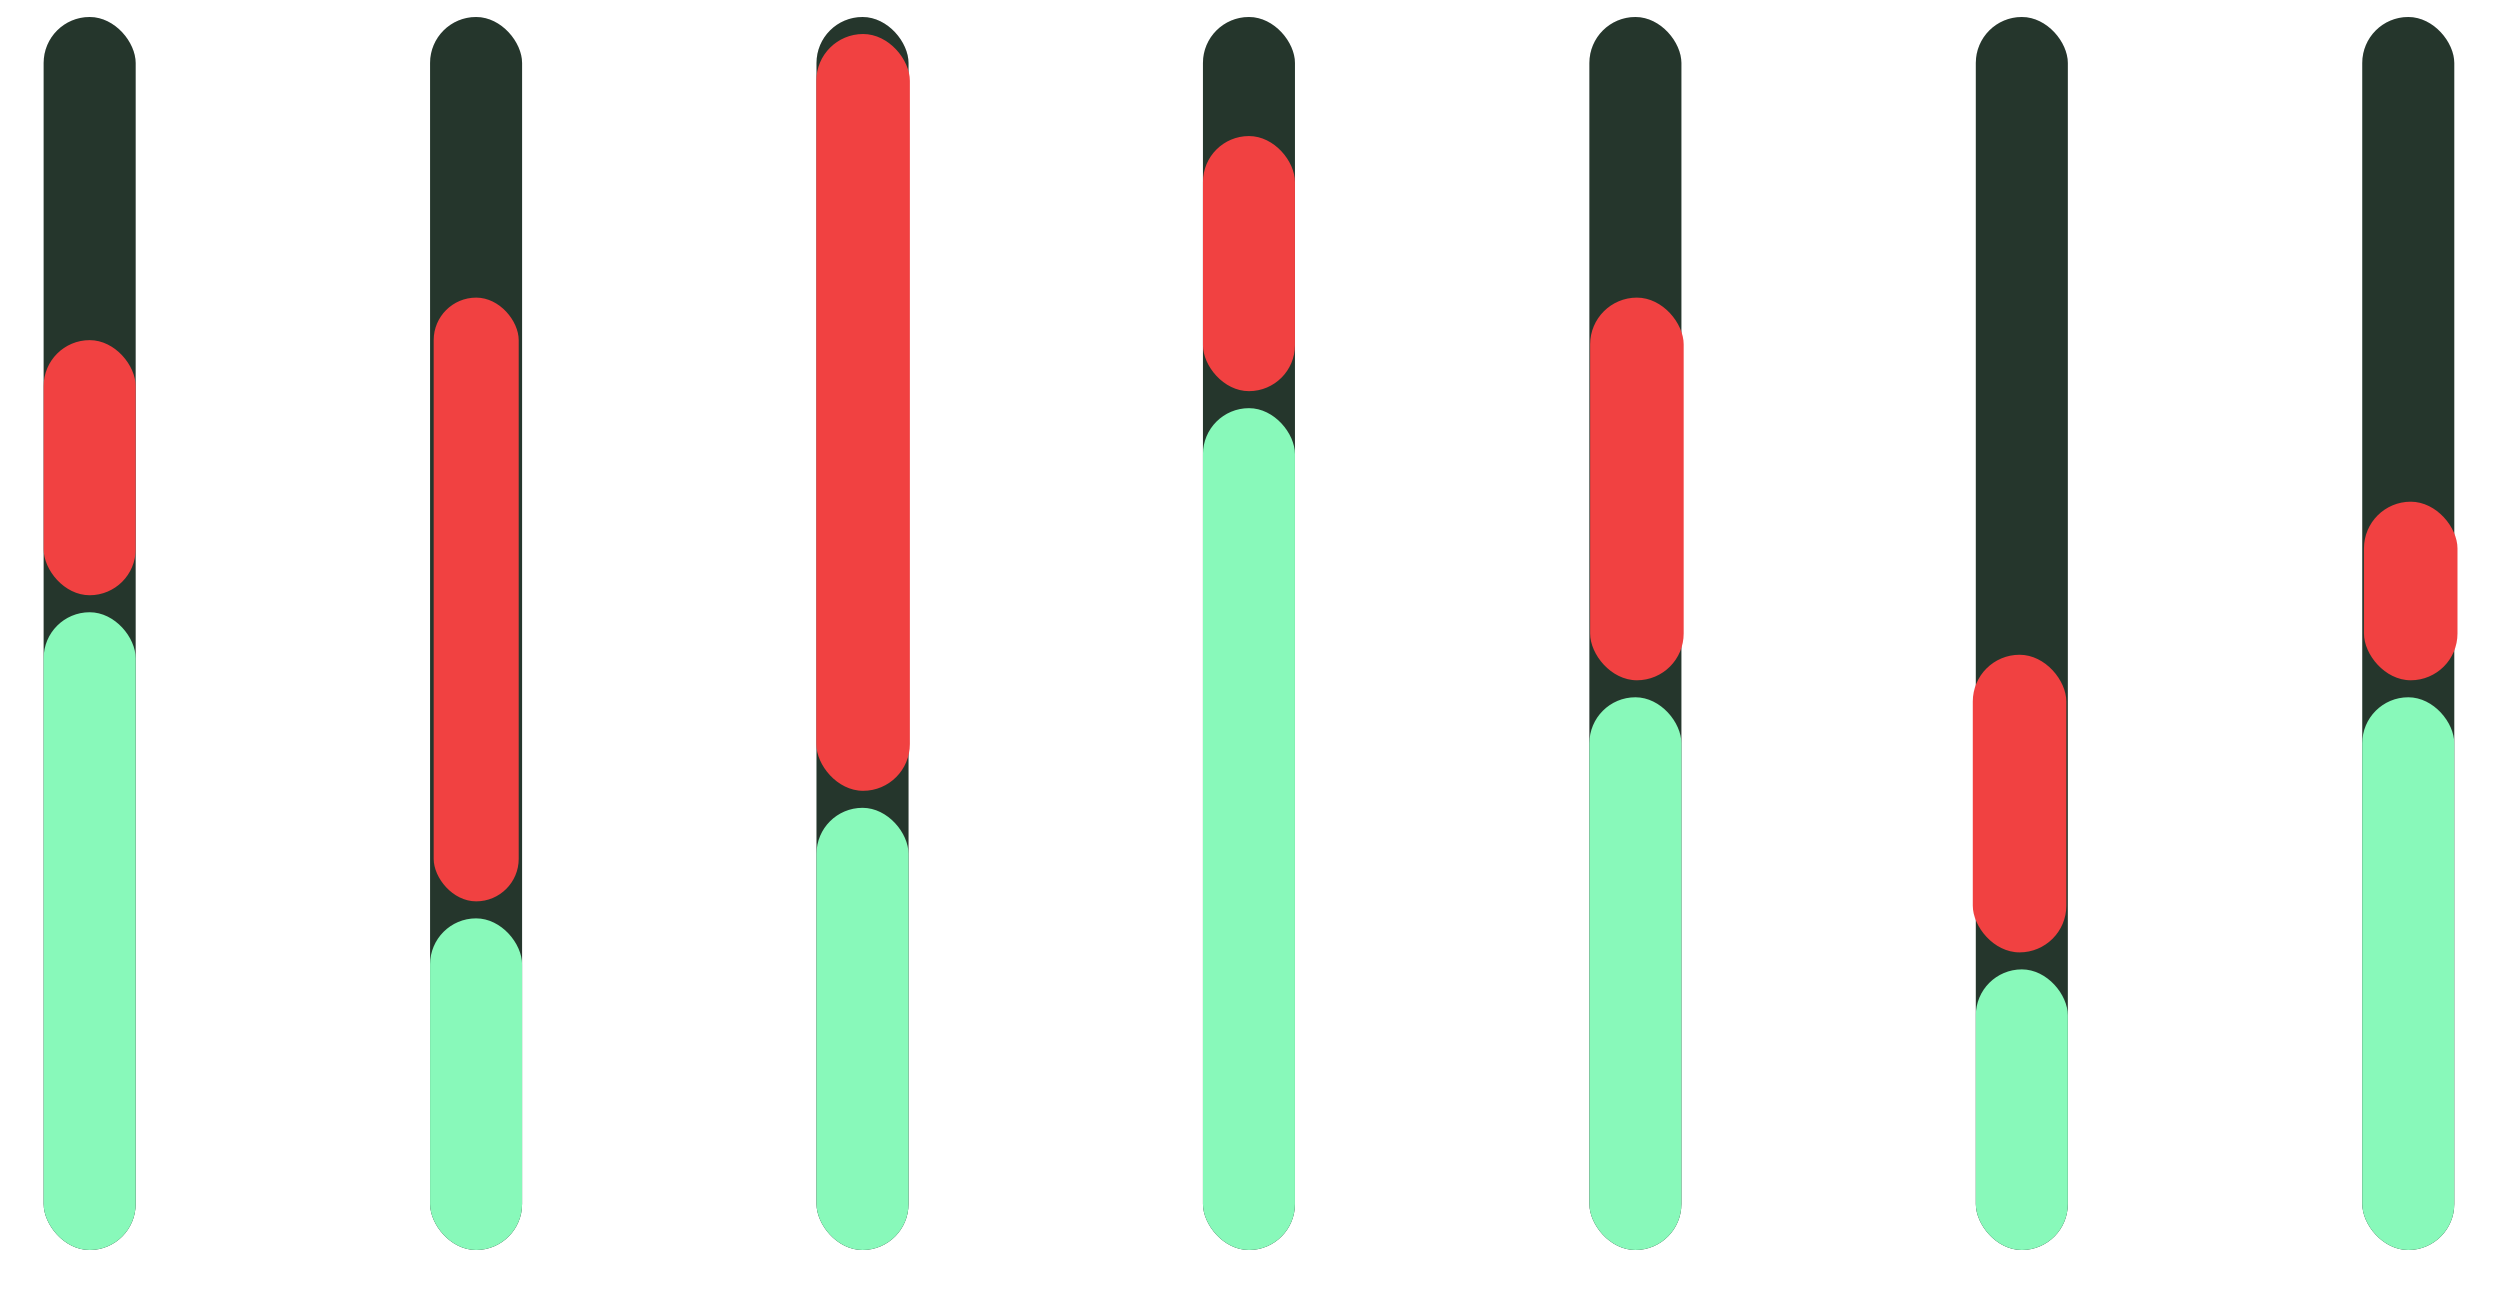 <svg width="294" height="152" viewBox="0 0 294 152" fill="none" xmlns="http://www.w3.org/2000/svg">
<rect x="5.133" y="2" width="10.82" height="145" rx="5.41" fill="#191C1A"/>
<rect x="5.133" y="2" width="10.82" height="145" rx="5.41" fill="#6CDCA0" fill-opacity="0.14"/>
<rect x="50.577" y="2" width="10.82" height="145" rx="5.41" fill="#191C1A"/>
<rect x="50.577" y="2" width="10.82" height="145" rx="5.41" fill="#6CDCA0" fill-opacity="0.14"/>
<rect x="96.022" y="2" width="10.82" height="145" rx="5.41" fill="#191C1A"/>
<rect x="96.022" y="2" width="10.82" height="145" rx="5.41" fill="#6CDCA0" fill-opacity="0.14"/>
<rect x="141.467" y="2" width="10.82" height="145" rx="5.41" fill="#191C1A"/>
<rect x="141.467" y="2" width="10.82" height="145" rx="5.41" fill="#6CDCA0" fill-opacity="0.14"/>
<rect x="186.912" y="2" width="10.82" height="145" rx="5.41" fill="#191C1A"/>
<rect x="186.912" y="2" width="10.82" height="145" rx="5.41" fill="#6CDCA0" fill-opacity="0.14"/>
<rect x="232.356" y="2" width="10.82" height="145" rx="5.41" fill="#191C1A"/>
<rect x="232.356" y="2" width="10.82" height="145" rx="5.41" fill="#6CDCA0" fill-opacity="0.14"/>
<rect x="277.802" y="2" width="10.82" height="145" rx="5.41" fill="#191C1A"/>
<rect x="277.802" y="2" width="10.82" height="145" rx="5.41" fill="#6CDCA0" fill-opacity="0.14"/>
<g filter="url(#filter0_d_152_5536)">
<rect x="5.133" y="72" width="10.82" height="75" rx="5.41" fill="#88F9BA"/>
</g>
<g filter="url(#filter1_d_152_5536)">
<rect x="5.133" y="40" width="10.82" height="30" rx="5.41" fill="#F14141"/>
</g>
<g filter="url(#filter2_d_152_5536)">
<rect x="51" y="35" width="10" height="71" rx="5" fill="#F14141"/>
</g>
<g filter="url(#filter3_d_152_5536)">
<rect x="96" y="4" width="11" height="89" rx="5.5" fill="#F14141"/>
</g>
<g filter="url(#filter4_d_152_5536)">
<rect x="141.467" y="16" width="10.82" height="30" rx="5.41" fill="#F14141"/>
</g>
<g filter="url(#filter5_d_152_5536)">
<rect x="187" y="35" width="11" height="45" rx="5.5" fill="#F14141"/>
</g>
<g filter="url(#filter6_d_152_5536)">
<rect x="50.577" y="108" width="10.82" height="39" rx="5.41" fill="#88F9BA"/>
</g>
<g filter="url(#filter7_d_152_5536)">
<rect x="96.022" y="95" width="10.82" height="52" rx="5.41" fill="#88F9BA"/>
</g>
<g filter="url(#filter8_d_152_5536)">
<rect x="141.467" y="48" width="10.82" height="99" rx="5.41" fill="#88F9BA"/>
</g>
<g filter="url(#filter9_d_152_5536)">
<rect x="186.912" y="82" width="10.82" height="65" rx="5.41" fill="#88F9BA"/>
</g>
<g filter="url(#filter10_d_152_5536)">
<rect x="232" y="77" width="11" height="35" rx="5.5" fill="#F14141"/>
</g>
<g filter="url(#filter11_d_152_5536)">
<rect x="232.356" y="114" width="10.82" height="33" rx="5.41" fill="#88F9BA"/>
</g>
<g filter="url(#filter12_d_152_5536)">
<rect x="278" y="59" width="11" height="21" rx="5.5" fill="#F14141"/>
</g>
<g filter="url(#filter13_d_152_5536)">
<rect x="277.802" y="82" width="10.82" height="65" rx="5.41" fill="#88F9BA"/>
</g>
<defs>
<filter id="filter0_d_152_5536" x="0.133" y="67" width="20.82" height="85" filterUnits="userSpaceOnUse" color-interpolation-filters="sRGB">
<feFlood flood-opacity="0" result="BackgroundImageFix"/>
<feColorMatrix in="SourceAlpha" type="matrix" values="0 0 0 0 0 0 0 0 0 0 0 0 0 0 0 0 0 0 127 0" result="hardAlpha"/>
<feOffset/>
<feGaussianBlur stdDeviation="2.5"/>
<feComposite in2="hardAlpha" operator="out"/>
<feColorMatrix type="matrix" values="0 0 0 0 0.533 0 0 0 0 0.976 0 0 0 0 0.729 0 0 0 1 0"/>
<feBlend mode="normal" in2="BackgroundImageFix" result="effect1_dropShadow_152_5536"/>
<feBlend mode="normal" in="SourceGraphic" in2="effect1_dropShadow_152_5536" result="shape"/>
</filter>
<filter id="filter1_d_152_5536" x="1.133" y="36" width="18.82" height="38" filterUnits="userSpaceOnUse" color-interpolation-filters="sRGB">
<feFlood flood-opacity="0" result="BackgroundImageFix"/>
<feColorMatrix in="SourceAlpha" type="matrix" values="0 0 0 0 0 0 0 0 0 0 0 0 0 0 0 0 0 0 127 0" result="hardAlpha"/>
<feOffset/>
<feGaussianBlur stdDeviation="2"/>
<feComposite in2="hardAlpha" operator="out"/>
<feColorMatrix type="matrix" values="0 0 0 0 0.945 0 0 0 0 0.255 0 0 0 0 0.255 0 0 0 1 0"/>
<feBlend mode="normal" in2="BackgroundImageFix" result="effect1_dropShadow_152_5536"/>
<feBlend mode="normal" in="SourceGraphic" in2="effect1_dropShadow_152_5536" result="shape"/>
</filter>
<filter id="filter2_d_152_5536" x="47" y="31" width="18" height="79" filterUnits="userSpaceOnUse" color-interpolation-filters="sRGB">
<feFlood flood-opacity="0" result="BackgroundImageFix"/>
<feColorMatrix in="SourceAlpha" type="matrix" values="0 0 0 0 0 0 0 0 0 0 0 0 0 0 0 0 0 0 127 0" result="hardAlpha"/>
<feOffset/>
<feGaussianBlur stdDeviation="2"/>
<feComposite in2="hardAlpha" operator="out"/>
<feColorMatrix type="matrix" values="0 0 0 0 0.945 0 0 0 0 0.255 0 0 0 0 0.255 0 0 0 1 0"/>
<feBlend mode="normal" in2="BackgroundImageFix" result="effect1_dropShadow_152_5536"/>
<feBlend mode="normal" in="SourceGraphic" in2="effect1_dropShadow_152_5536" result="shape"/>
</filter>
<filter id="filter3_d_152_5536" x="92" y="0" width="19" height="97" filterUnits="userSpaceOnUse" color-interpolation-filters="sRGB">
<feFlood flood-opacity="0" result="BackgroundImageFix"/>
<feColorMatrix in="SourceAlpha" type="matrix" values="0 0 0 0 0 0 0 0 0 0 0 0 0 0 0 0 0 0 127 0" result="hardAlpha"/>
<feOffset/>
<feGaussianBlur stdDeviation="2"/>
<feComposite in2="hardAlpha" operator="out"/>
<feColorMatrix type="matrix" values="0 0 0 0 0.945 0 0 0 0 0.255 0 0 0 0 0.255 0 0 0 1 0"/>
<feBlend mode="normal" in2="BackgroundImageFix" result="effect1_dropShadow_152_5536"/>
<feBlend mode="normal" in="SourceGraphic" in2="effect1_dropShadow_152_5536" result="shape"/>
</filter>
<filter id="filter4_d_152_5536" x="137.467" y="12" width="18.82" height="38" filterUnits="userSpaceOnUse" color-interpolation-filters="sRGB">
<feFlood flood-opacity="0" result="BackgroundImageFix"/>
<feColorMatrix in="SourceAlpha" type="matrix" values="0 0 0 0 0 0 0 0 0 0 0 0 0 0 0 0 0 0 127 0" result="hardAlpha"/>
<feOffset/>
<feGaussianBlur stdDeviation="2"/>
<feComposite in2="hardAlpha" operator="out"/>
<feColorMatrix type="matrix" values="0 0 0 0 0.945 0 0 0 0 0.255 0 0 0 0 0.255 0 0 0 1 0"/>
<feBlend mode="normal" in2="BackgroundImageFix" result="effect1_dropShadow_152_5536"/>
<feBlend mode="normal" in="SourceGraphic" in2="effect1_dropShadow_152_5536" result="shape"/>
</filter>
<filter id="filter5_d_152_5536" x="183" y="31" width="19" height="53" filterUnits="userSpaceOnUse" color-interpolation-filters="sRGB">
<feFlood flood-opacity="0" result="BackgroundImageFix"/>
<feColorMatrix in="SourceAlpha" type="matrix" values="0 0 0 0 0 0 0 0 0 0 0 0 0 0 0 0 0 0 127 0" result="hardAlpha"/>
<feOffset/>
<feGaussianBlur stdDeviation="2"/>
<feComposite in2="hardAlpha" operator="out"/>
<feColorMatrix type="matrix" values="0 0 0 0 0.945 0 0 0 0 0.255 0 0 0 0 0.255 0 0 0 1 0"/>
<feBlend mode="normal" in2="BackgroundImageFix" result="effect1_dropShadow_152_5536"/>
<feBlend mode="normal" in="SourceGraphic" in2="effect1_dropShadow_152_5536" result="shape"/>
</filter>
<filter id="filter6_d_152_5536" x="45.577" y="103" width="20.82" height="49" filterUnits="userSpaceOnUse" color-interpolation-filters="sRGB">
<feFlood flood-opacity="0" result="BackgroundImageFix"/>
<feColorMatrix in="SourceAlpha" type="matrix" values="0 0 0 0 0 0 0 0 0 0 0 0 0 0 0 0 0 0 127 0" result="hardAlpha"/>
<feOffset/>
<feGaussianBlur stdDeviation="2.5"/>
<feComposite in2="hardAlpha" operator="out"/>
<feColorMatrix type="matrix" values="0 0 0 0 0.533 0 0 0 0 0.976 0 0 0 0 0.729 0 0 0 1 0"/>
<feBlend mode="normal" in2="BackgroundImageFix" result="effect1_dropShadow_152_5536"/>
<feBlend mode="normal" in="SourceGraphic" in2="effect1_dropShadow_152_5536" result="shape"/>
</filter>
<filter id="filter7_d_152_5536" x="91.022" y="90" width="20.82" height="62" filterUnits="userSpaceOnUse" color-interpolation-filters="sRGB">
<feFlood flood-opacity="0" result="BackgroundImageFix"/>
<feColorMatrix in="SourceAlpha" type="matrix" values="0 0 0 0 0 0 0 0 0 0 0 0 0 0 0 0 0 0 127 0" result="hardAlpha"/>
<feOffset/>
<feGaussianBlur stdDeviation="2.5"/>
<feComposite in2="hardAlpha" operator="out"/>
<feColorMatrix type="matrix" values="0 0 0 0 0.533 0 0 0 0 0.976 0 0 0 0 0.729 0 0 0 1 0"/>
<feBlend mode="normal" in2="BackgroundImageFix" result="effect1_dropShadow_152_5536"/>
<feBlend mode="normal" in="SourceGraphic" in2="effect1_dropShadow_152_5536" result="shape"/>
</filter>
<filter id="filter8_d_152_5536" x="136.467" y="43" width="20.82" height="109" filterUnits="userSpaceOnUse" color-interpolation-filters="sRGB">
<feFlood flood-opacity="0" result="BackgroundImageFix"/>
<feColorMatrix in="SourceAlpha" type="matrix" values="0 0 0 0 0 0 0 0 0 0 0 0 0 0 0 0 0 0 127 0" result="hardAlpha"/>
<feOffset/>
<feGaussianBlur stdDeviation="2.5"/>
<feComposite in2="hardAlpha" operator="out"/>
<feColorMatrix type="matrix" values="0 0 0 0 0.533 0 0 0 0 0.976 0 0 0 0 0.729 0 0 0 1 0"/>
<feBlend mode="normal" in2="BackgroundImageFix" result="effect1_dropShadow_152_5536"/>
<feBlend mode="normal" in="SourceGraphic" in2="effect1_dropShadow_152_5536" result="shape"/>
</filter>
<filter id="filter9_d_152_5536" x="181.912" y="77" width="20.82" height="75" filterUnits="userSpaceOnUse" color-interpolation-filters="sRGB">
<feFlood flood-opacity="0" result="BackgroundImageFix"/>
<feColorMatrix in="SourceAlpha" type="matrix" values="0 0 0 0 0 0 0 0 0 0 0 0 0 0 0 0 0 0 127 0" result="hardAlpha"/>
<feOffset/>
<feGaussianBlur stdDeviation="2.5"/>
<feComposite in2="hardAlpha" operator="out"/>
<feColorMatrix type="matrix" values="0 0 0 0 0.533 0 0 0 0 0.976 0 0 0 0 0.729 0 0 0 1 0"/>
<feBlend mode="normal" in2="BackgroundImageFix" result="effect1_dropShadow_152_5536"/>
<feBlend mode="normal" in="SourceGraphic" in2="effect1_dropShadow_152_5536" result="shape"/>
</filter>
<filter id="filter10_d_152_5536" x="228" y="73" width="19" height="43" filterUnits="userSpaceOnUse" color-interpolation-filters="sRGB">
<feFlood flood-opacity="0" result="BackgroundImageFix"/>
<feColorMatrix in="SourceAlpha" type="matrix" values="0 0 0 0 0 0 0 0 0 0 0 0 0 0 0 0 0 0 127 0" result="hardAlpha"/>
<feOffset/>
<feGaussianBlur stdDeviation="2"/>
<feComposite in2="hardAlpha" operator="out"/>
<feColorMatrix type="matrix" values="0 0 0 0 0.945 0 0 0 0 0.255 0 0 0 0 0.255 0 0 0 1 0"/>
<feBlend mode="normal" in2="BackgroundImageFix" result="effect1_dropShadow_152_5536"/>
<feBlend mode="normal" in="SourceGraphic" in2="effect1_dropShadow_152_5536" result="shape"/>
</filter>
<filter id="filter11_d_152_5536" x="227.356" y="109" width="20.82" height="43" filterUnits="userSpaceOnUse" color-interpolation-filters="sRGB">
<feFlood flood-opacity="0" result="BackgroundImageFix"/>
<feColorMatrix in="SourceAlpha" type="matrix" values="0 0 0 0 0 0 0 0 0 0 0 0 0 0 0 0 0 0 127 0" result="hardAlpha"/>
<feOffset/>
<feGaussianBlur stdDeviation="2.5"/>
<feComposite in2="hardAlpha" operator="out"/>
<feColorMatrix type="matrix" values="0 0 0 0 0.533 0 0 0 0 0.976 0 0 0 0 0.729 0 0 0 1 0"/>
<feBlend mode="normal" in2="BackgroundImageFix" result="effect1_dropShadow_152_5536"/>
<feBlend mode="normal" in="SourceGraphic" in2="effect1_dropShadow_152_5536" result="shape"/>
</filter>
<filter id="filter12_d_152_5536" x="274" y="55" width="19" height="29" filterUnits="userSpaceOnUse" color-interpolation-filters="sRGB">
<feFlood flood-opacity="0" result="BackgroundImageFix"/>
<feColorMatrix in="SourceAlpha" type="matrix" values="0 0 0 0 0 0 0 0 0 0 0 0 0 0 0 0 0 0 127 0" result="hardAlpha"/>
<feOffset/>
<feGaussianBlur stdDeviation="2"/>
<feComposite in2="hardAlpha" operator="out"/>
<feColorMatrix type="matrix" values="0 0 0 0 0.945 0 0 0 0 0.255 0 0 0 0 0.255 0 0 0 1 0"/>
<feBlend mode="normal" in2="BackgroundImageFix" result="effect1_dropShadow_152_5536"/>
<feBlend mode="normal" in="SourceGraphic" in2="effect1_dropShadow_152_5536" result="shape"/>
</filter>
<filter id="filter13_d_152_5536" x="272.802" y="77" width="20.82" height="75" filterUnits="userSpaceOnUse" color-interpolation-filters="sRGB">
<feFlood flood-opacity="0" result="BackgroundImageFix"/>
<feColorMatrix in="SourceAlpha" type="matrix" values="0 0 0 0 0 0 0 0 0 0 0 0 0 0 0 0 0 0 127 0" result="hardAlpha"/>
<feOffset/>
<feGaussianBlur stdDeviation="2.5"/>
<feComposite in2="hardAlpha" operator="out"/>
<feColorMatrix type="matrix" values="0 0 0 0 0.533 0 0 0 0 0.976 0 0 0 0 0.729 0 0 0 1 0"/>
<feBlend mode="normal" in2="BackgroundImageFix" result="effect1_dropShadow_152_5536"/>
<feBlend mode="normal" in="SourceGraphic" in2="effect1_dropShadow_152_5536" result="shape"/>
</filter>
</defs>
</svg>
